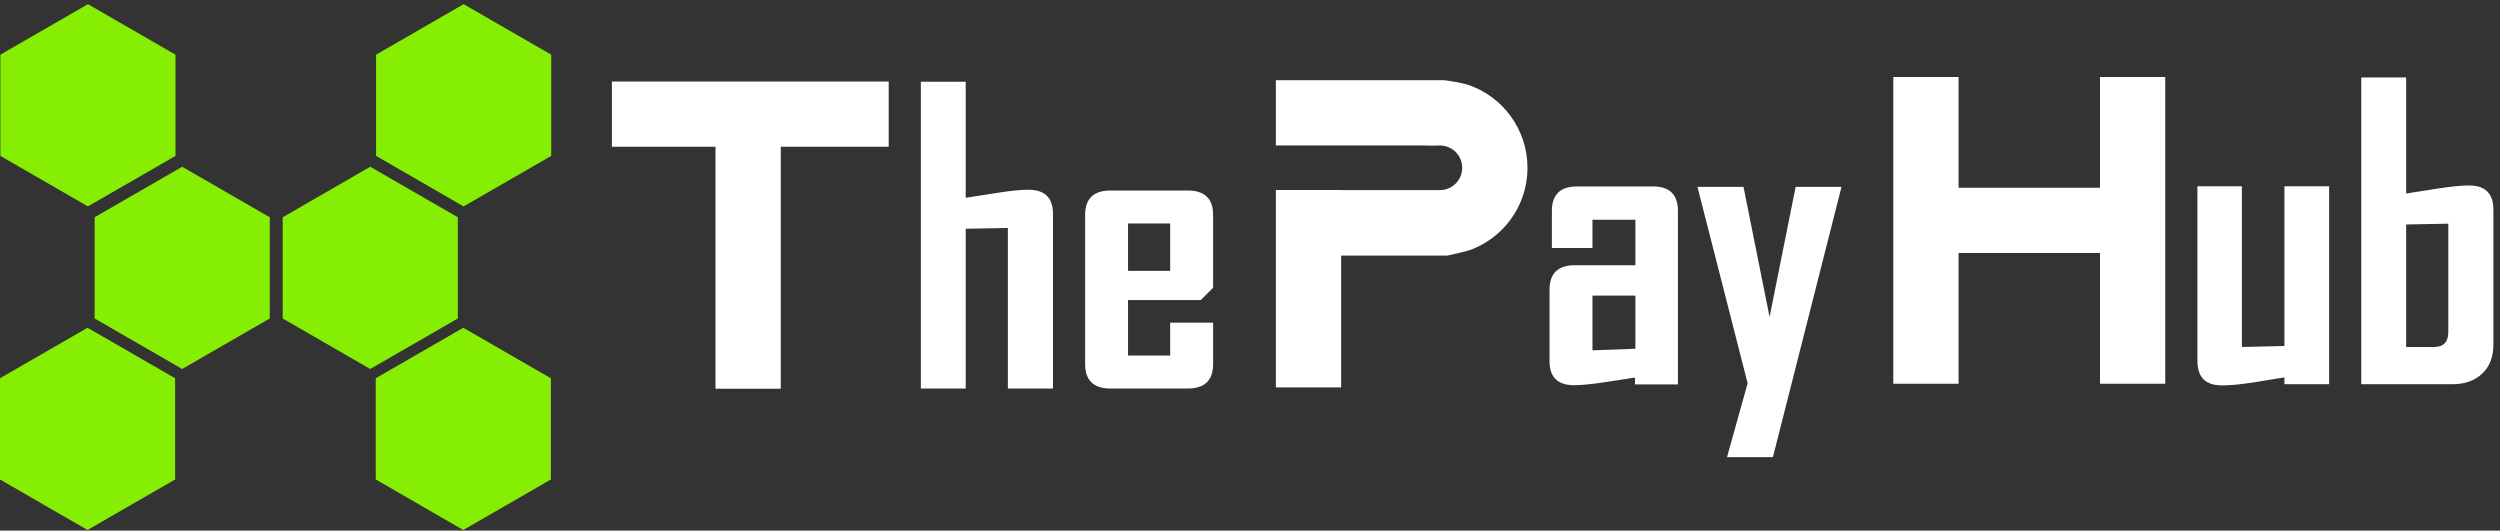 <svg width="278" height="59" viewBox="0 0 278 59" fill="none" xmlns="http://www.w3.org/2000/svg">
  <rect x="0" y="0" width="278" height="59" fill="#333333" stroke="none"/>
  <path
    d="M0.043 17.336V6.079L9.774 0.463L19.517 6.079V17.336L9.774 22.952L0.043 17.336ZM41.821 17.336V6.079L51.552 0.463L61.295 6.079V17.336L51.552 22.952L41.821 17.336ZM0 53.318V42.061L9.731 36.445L19.474 42.061V53.318L9.731 58.934L0 53.318ZM41.783 53.318V42.061L51.514 36.445L61.257 42.061V53.318L51.514 58.934L41.783 53.318ZM10.522 35.415V24.16L20.253 18.543L29.996 24.16V35.415L20.253 41.032L10.522 35.415ZM31.437 35.415V24.16L41.168 18.543L50.911 24.16V35.415L41.168 41.032L31.437 35.415Z"
    fill="#86EE02" />
  <path
    d="M117.09 43.202H112.076V25.35L107.389 25.437V43.202H102.398V9.089H107.389V21.994C108.552 21.819 109.715 21.638 110.877 21.449C112.345 21.216 113.507 21.099 114.365 21.099C116.181 21.099 117.09 21.994 117.09 23.78V43.202ZM130.124 24.849H125.437V30.123H130.124V24.849ZM134.898 40.477C134.898 42.294 133.961 43.202 132.086 43.202H123.476C121.602 43.202 120.665 42.294 120.665 40.477V23.912C120.665 22.095 121.602 21.186 123.476 21.186H132.086C133.961 21.186 134.898 22.095 134.898 23.912V31.998L133.525 33.371H125.437V39.539H130.124V35.878H134.898V40.477ZM181.855 38.78V32.873H177.082V38.955L181.855 38.78ZM186.585 42.747H181.811V41.984C180.678 42.159 179.544 42.333 178.411 42.507C176.929 42.725 175.803 42.834 175.032 42.834C173.216 42.834 172.308 41.94 172.308 40.153V32.219C172.308 30.403 173.245 29.494 175.12 29.494H181.855V24.437H177.082V27.576H172.569V23.457C172.569 21.641 173.506 20.732 175.381 20.732H183.817C185.662 20.732 186.585 21.641 186.585 23.457V42.747ZM204.776 20.776L199.262 42.507L197.147 50.834H192.046L194.336 42.616L188.756 20.776H193.878L196.776 35.249L199.676 20.776H204.776ZM258.998 42.725H254.028V41.963C252.881 42.152 251.726 42.341 250.563 42.529C249.153 42.747 247.99 42.856 247.076 42.856C245.259 42.856 244.351 41.948 244.351 40.132V20.711H249.299V38.584L254.028 38.475V20.711H258.998V42.725ZM272.251 36.927V24.873L267.564 24.961V38.584H270.659C271.721 38.584 272.251 38.032 272.251 36.927ZM277.265 38.3C277.265 39.682 276.85 40.763 276.021 41.548C275.194 42.333 274.089 42.725 272.709 42.725H262.573V8.613H267.564V21.517C268.727 21.343 269.89 21.161 271.052 20.972C272.52 20.74 273.682 20.623 274.539 20.623C276.356 20.623 277.265 21.517 277.265 23.304V38.3ZM98.824 9.064V16.32H86.82V43.229H79.564V16.32H68.045V9.064H98.824ZM169.856 18.658C169.856 21.125 168.931 23.48 167.253 25.285C166.246 26.369 165.023 27.196 163.676 27.726C163.676 27.726 163.602 27.792 162.328 28.107C161.055 28.421 160.841 28.426 160.841 28.426H149.133V43.081H141.876V21.125H149.133V21.141H160.116C161.484 21.141 162.599 20.027 162.599 18.658C162.599 17.288 161.484 16.175 160.116 16.175C160.056 16.175 160.001 16.177 159.955 16.181L159.936 16.183L159.886 16.19H158.708V16.175H141.876V10.278L141.877 8.917H160.578C160.578 8.917 161.354 9.013 162.063 9.15C162.771 9.288 163.282 9.442 163.282 9.442C167.123 10.757 169.856 14.401 169.856 18.658ZM240.776 8.562V42.67H233.519V28.137H217.793V42.67H210.536V8.562H217.793V20.879H233.519V8.562H240.776Z"
    fill="white" />
</svg>